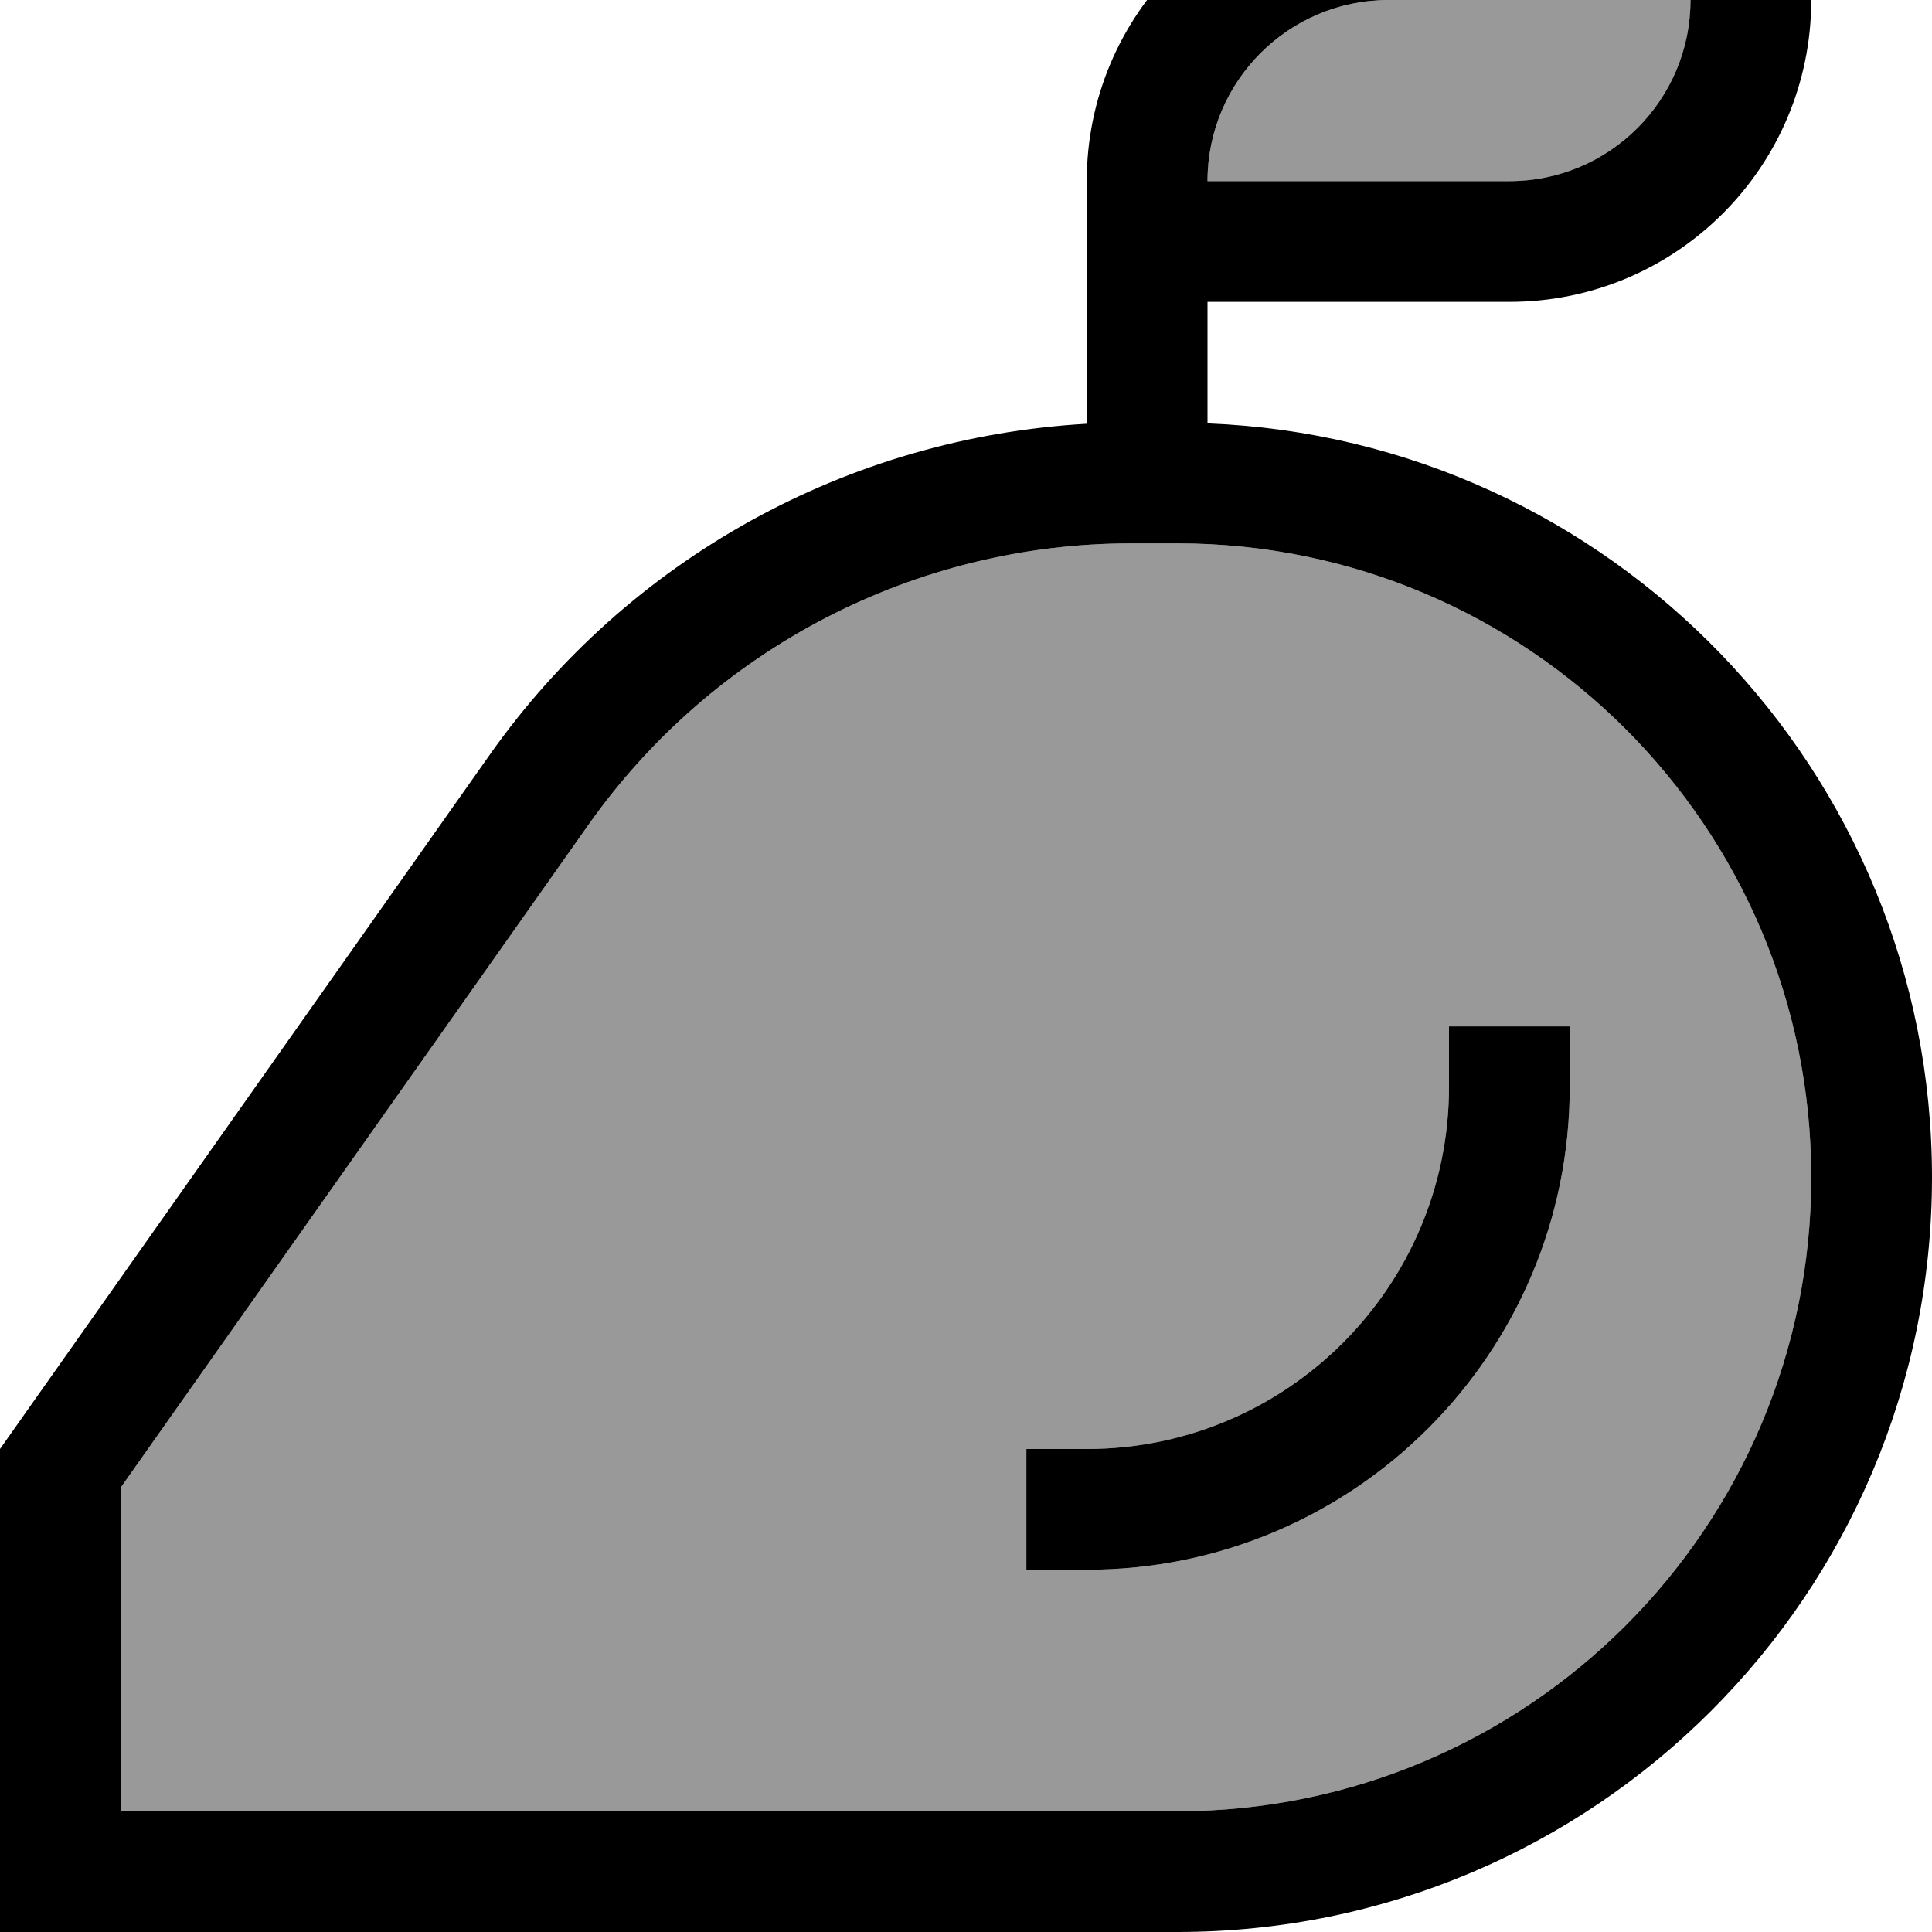 <svg fill="currentColor" xmlns="http://www.w3.org/2000/svg" viewBox="0 0 512 512"><!--! Font Awesome Pro 7.1.0 by @fontawesome - https://fontawesome.com License - https://fontawesome.com/license (Commercial License) Copyright 2025 Fonticons, Inc. --><path opacity=".4" fill="currentColor" d="M32 394.2l0 85.8 280 0c92.8 0 168-75.2 168-168S404.8 144 312 144l-12.2 0C242.6 144 189 171.8 156 218.5L32 394.2zM272 384l16 0c53 0 96-43 96-96l0-16 32 0 0 16c0 70.7-57.3 128-128 128l-16 0 0-32zM320 48l80 0c26.5 0 48-21.5 48-48L368 0c-26.5 0-48 21.5-48 48z"/><path fill="currentColor" d="M320 48l80 0c26.5 0 48-21.5 48-48L368 0c-26.5 0-48 21.5-48 48zM288 64l0-16c0-44.2 35.8-80 80-80l112 0 0 32c0 44.2-35.8 80-80 80l-80 0 0 32.2c106.7 4.2 192 92.1 192 199.8 0 110.5-89.5 200-200 200L0 512 0 384 129.8 200c36.7-52 95-84.1 158.2-87.7L288 64zM32 480l280 0c92.8 0 168-75.2 168-168S404.8 144 312 144l-12.2 0C242.6 144 189 171.8 156 218.5L32 394.2 32 480zM416 288c0 70.7-57.3 128-128 128l-16 0 0-32 16 0c53 0 96-43 96-96l0-16 32 0 0 16z"/></svg>